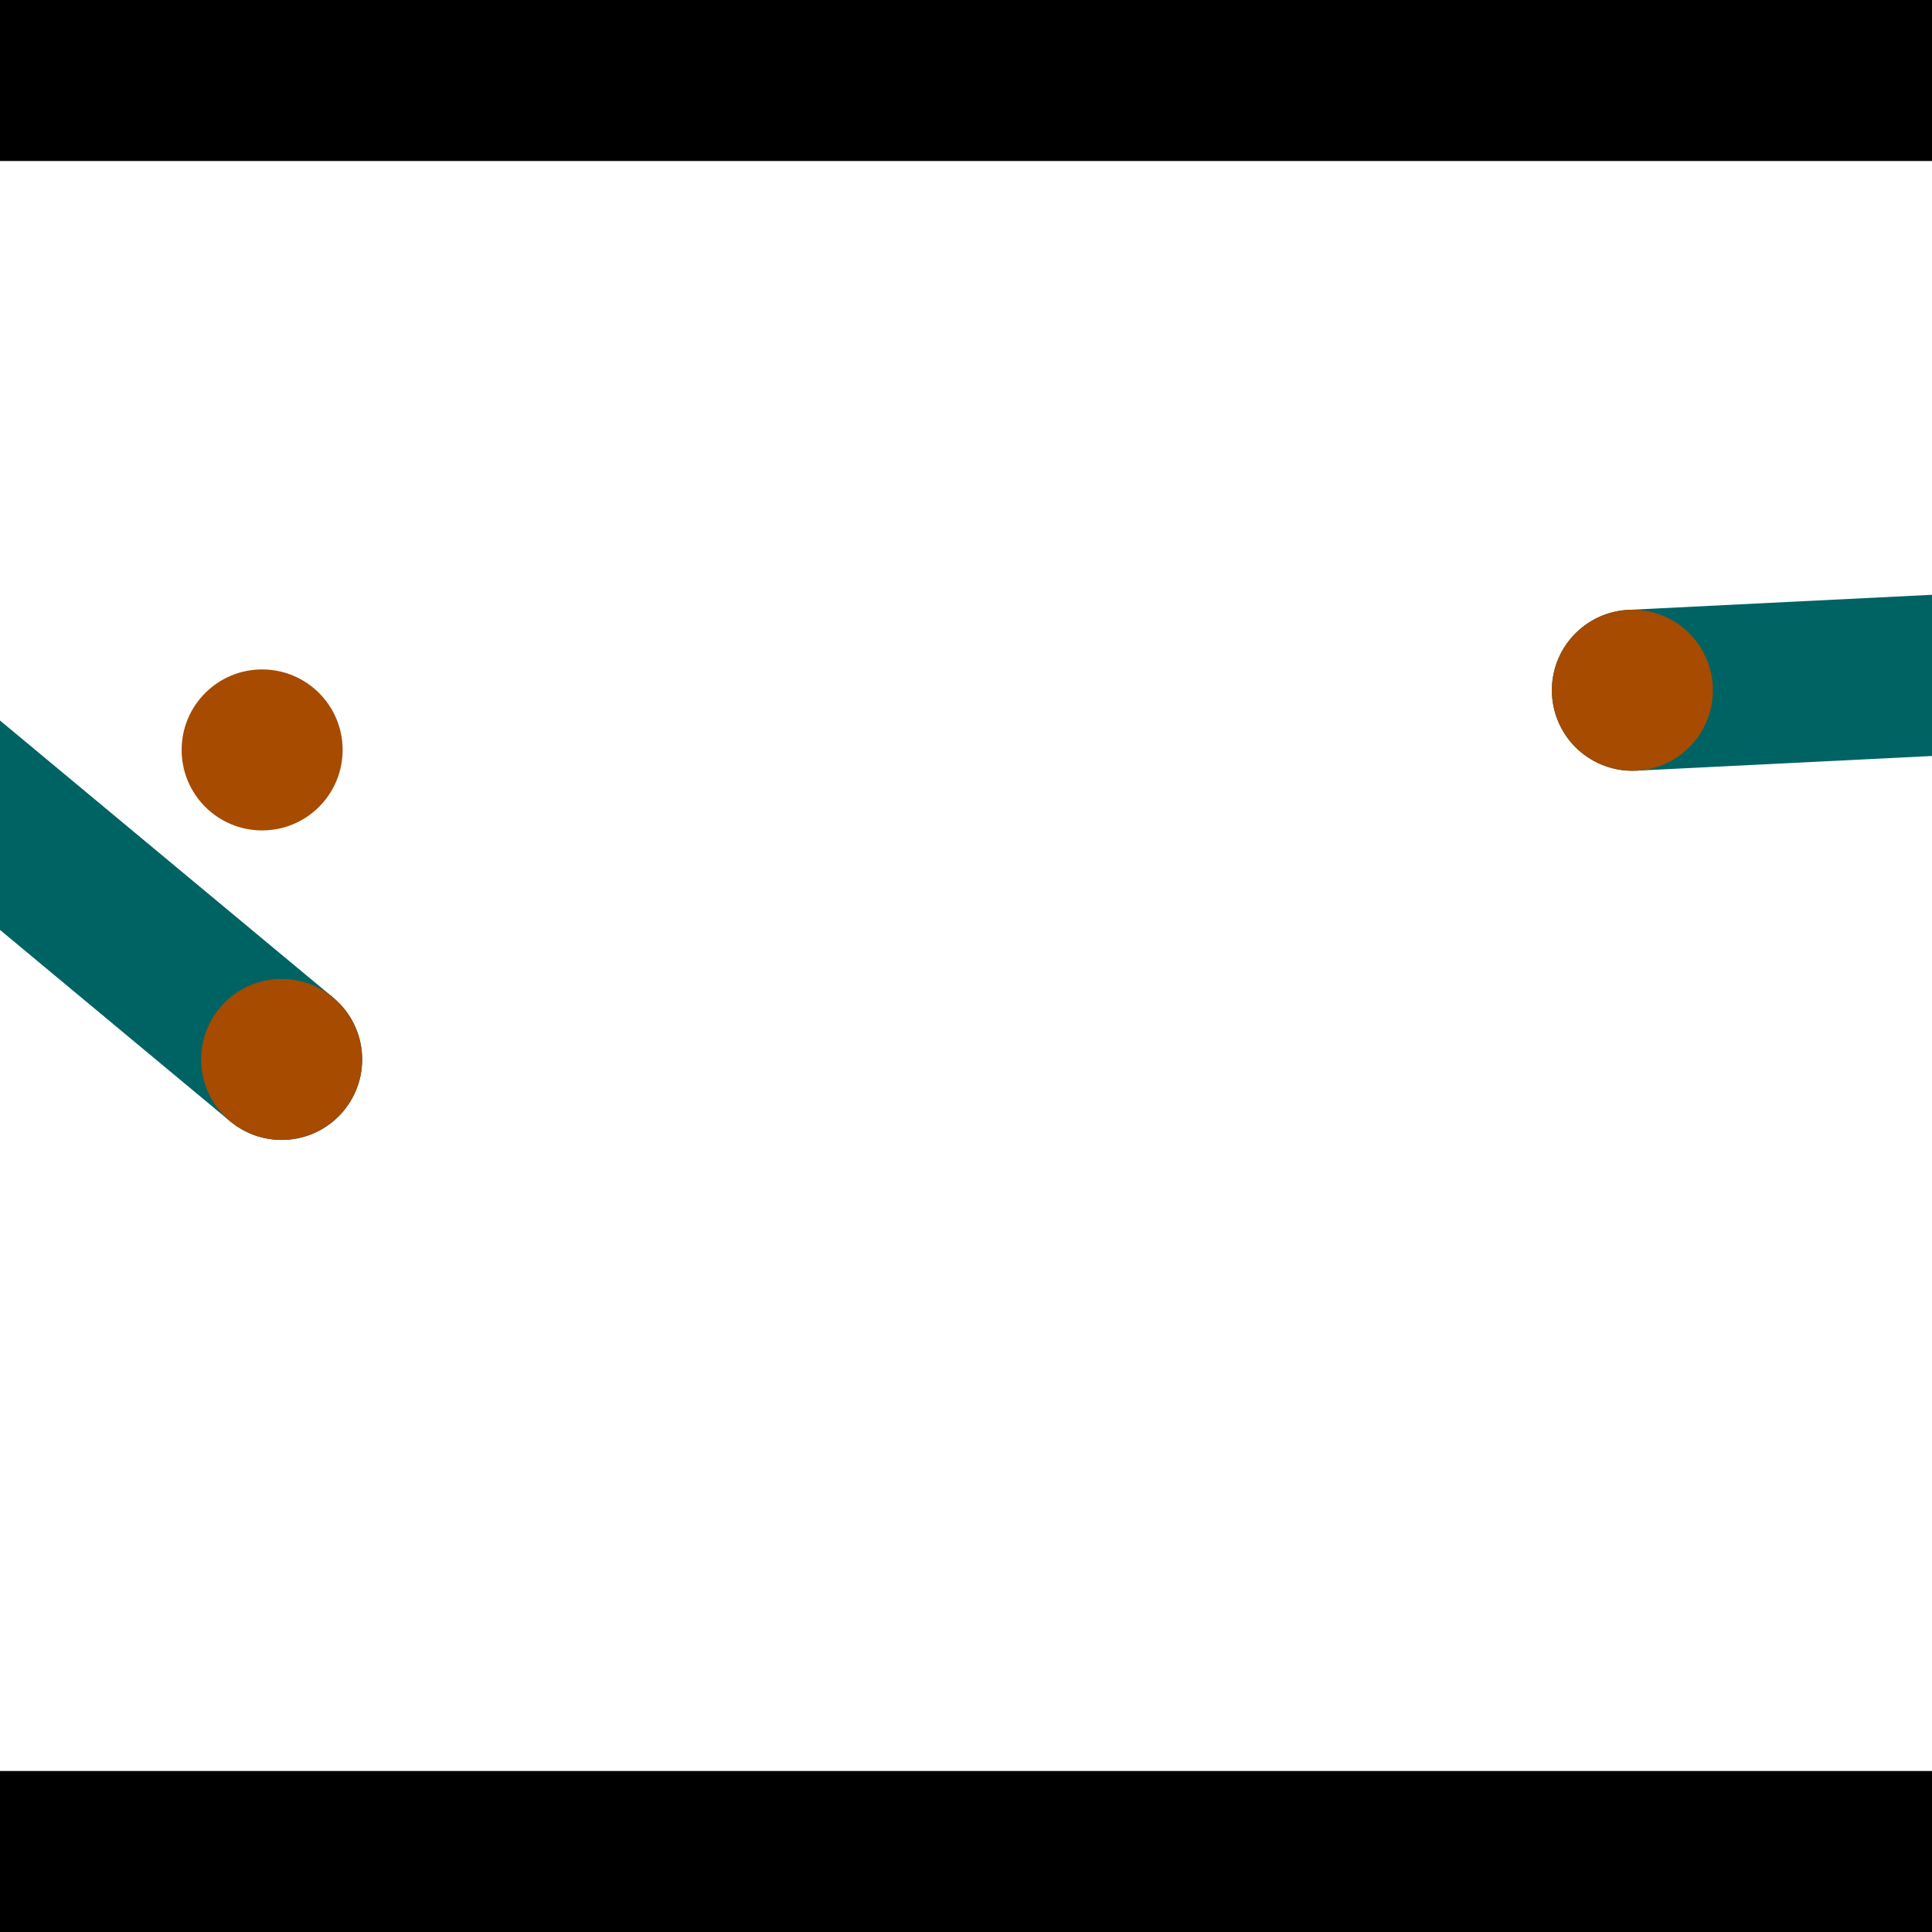<?xml version="1.0" encoding="utf-8"?> <!-- Generator: Adobe Illustrator 13.0.0, SVG Export Plug-In . SVG Version: 6.00 Build 14948)  --> <svg version="1.2" baseProfile="tiny" id="Layer_1" xmlns="http://www.w3.org/2000/svg" xmlns:xlink="http://www.w3.org/1999/xlink" x="0px" y="0px" width="512px" height="512px" viewBox="0 0 512 512" xml:space="preserve">
<rect x="0" y="0" width="512" height="512" fill="#333333" stroke="none"/>
<polygon points="0,0 512,0 512,512 0,512" style="fill:#ffffff; stroke:#000000;stroke-width:0"/>
<polygon points="-107.16,157.322 -79.88,124.516 88.285,264.36 61.005,297.166" style="fill:#006363; stroke:#000000;stroke-width:0"/>
<circle fill="#006363" stroke="#006363" stroke-width="0" cx="-93.52" cy="140.919" r="21.333"/>
<circle fill="#006363" stroke="#006363" stroke-width="0" cx="74.645" cy="280.763" r="21.333"/>
<polygon points="433.656,204.234 431.541,161.62 647.564,150.897 649.68,193.511" style="fill:#006363; stroke:#000000;stroke-width:0"/>
<circle fill="#006363" stroke="#006363" stroke-width="0" cx="432.598" cy="182.927" r="21.333"/>
<circle fill="#006363" stroke="#006363" stroke-width="0" cx="648.622" cy="172.204" r="21.333"/>
<polygon points="1256,469.333 256,1469.33 -744,469.333" style="fill:#000000; stroke:#000000;stroke-width:0"/>
<polygon points="-744,42.667 256,-957.333 1256,42.667" style="fill:#000000; stroke:#000000;stroke-width:0"/>
<circle fill="#a64b00" stroke="#a64b00" stroke-width="0" cx="-93.52" cy="140.919" r="21.333"/>
<circle fill="#a64b00" stroke="#a64b00" stroke-width="0" cx="74.645" cy="280.763" r="21.333"/>
<circle fill="#a64b00" stroke="#a64b00" stroke-width="0" cx="432.598" cy="182.927" r="21.333"/>
<circle fill="#a64b00" stroke="#a64b00" stroke-width="0" cx="648.622" cy="172.204" r="21.333"/>
<circle fill="#a64b00" stroke="#a64b00" stroke-width="0" cx="69.467" cy="198.738" r="21.333"/>
</svg>
